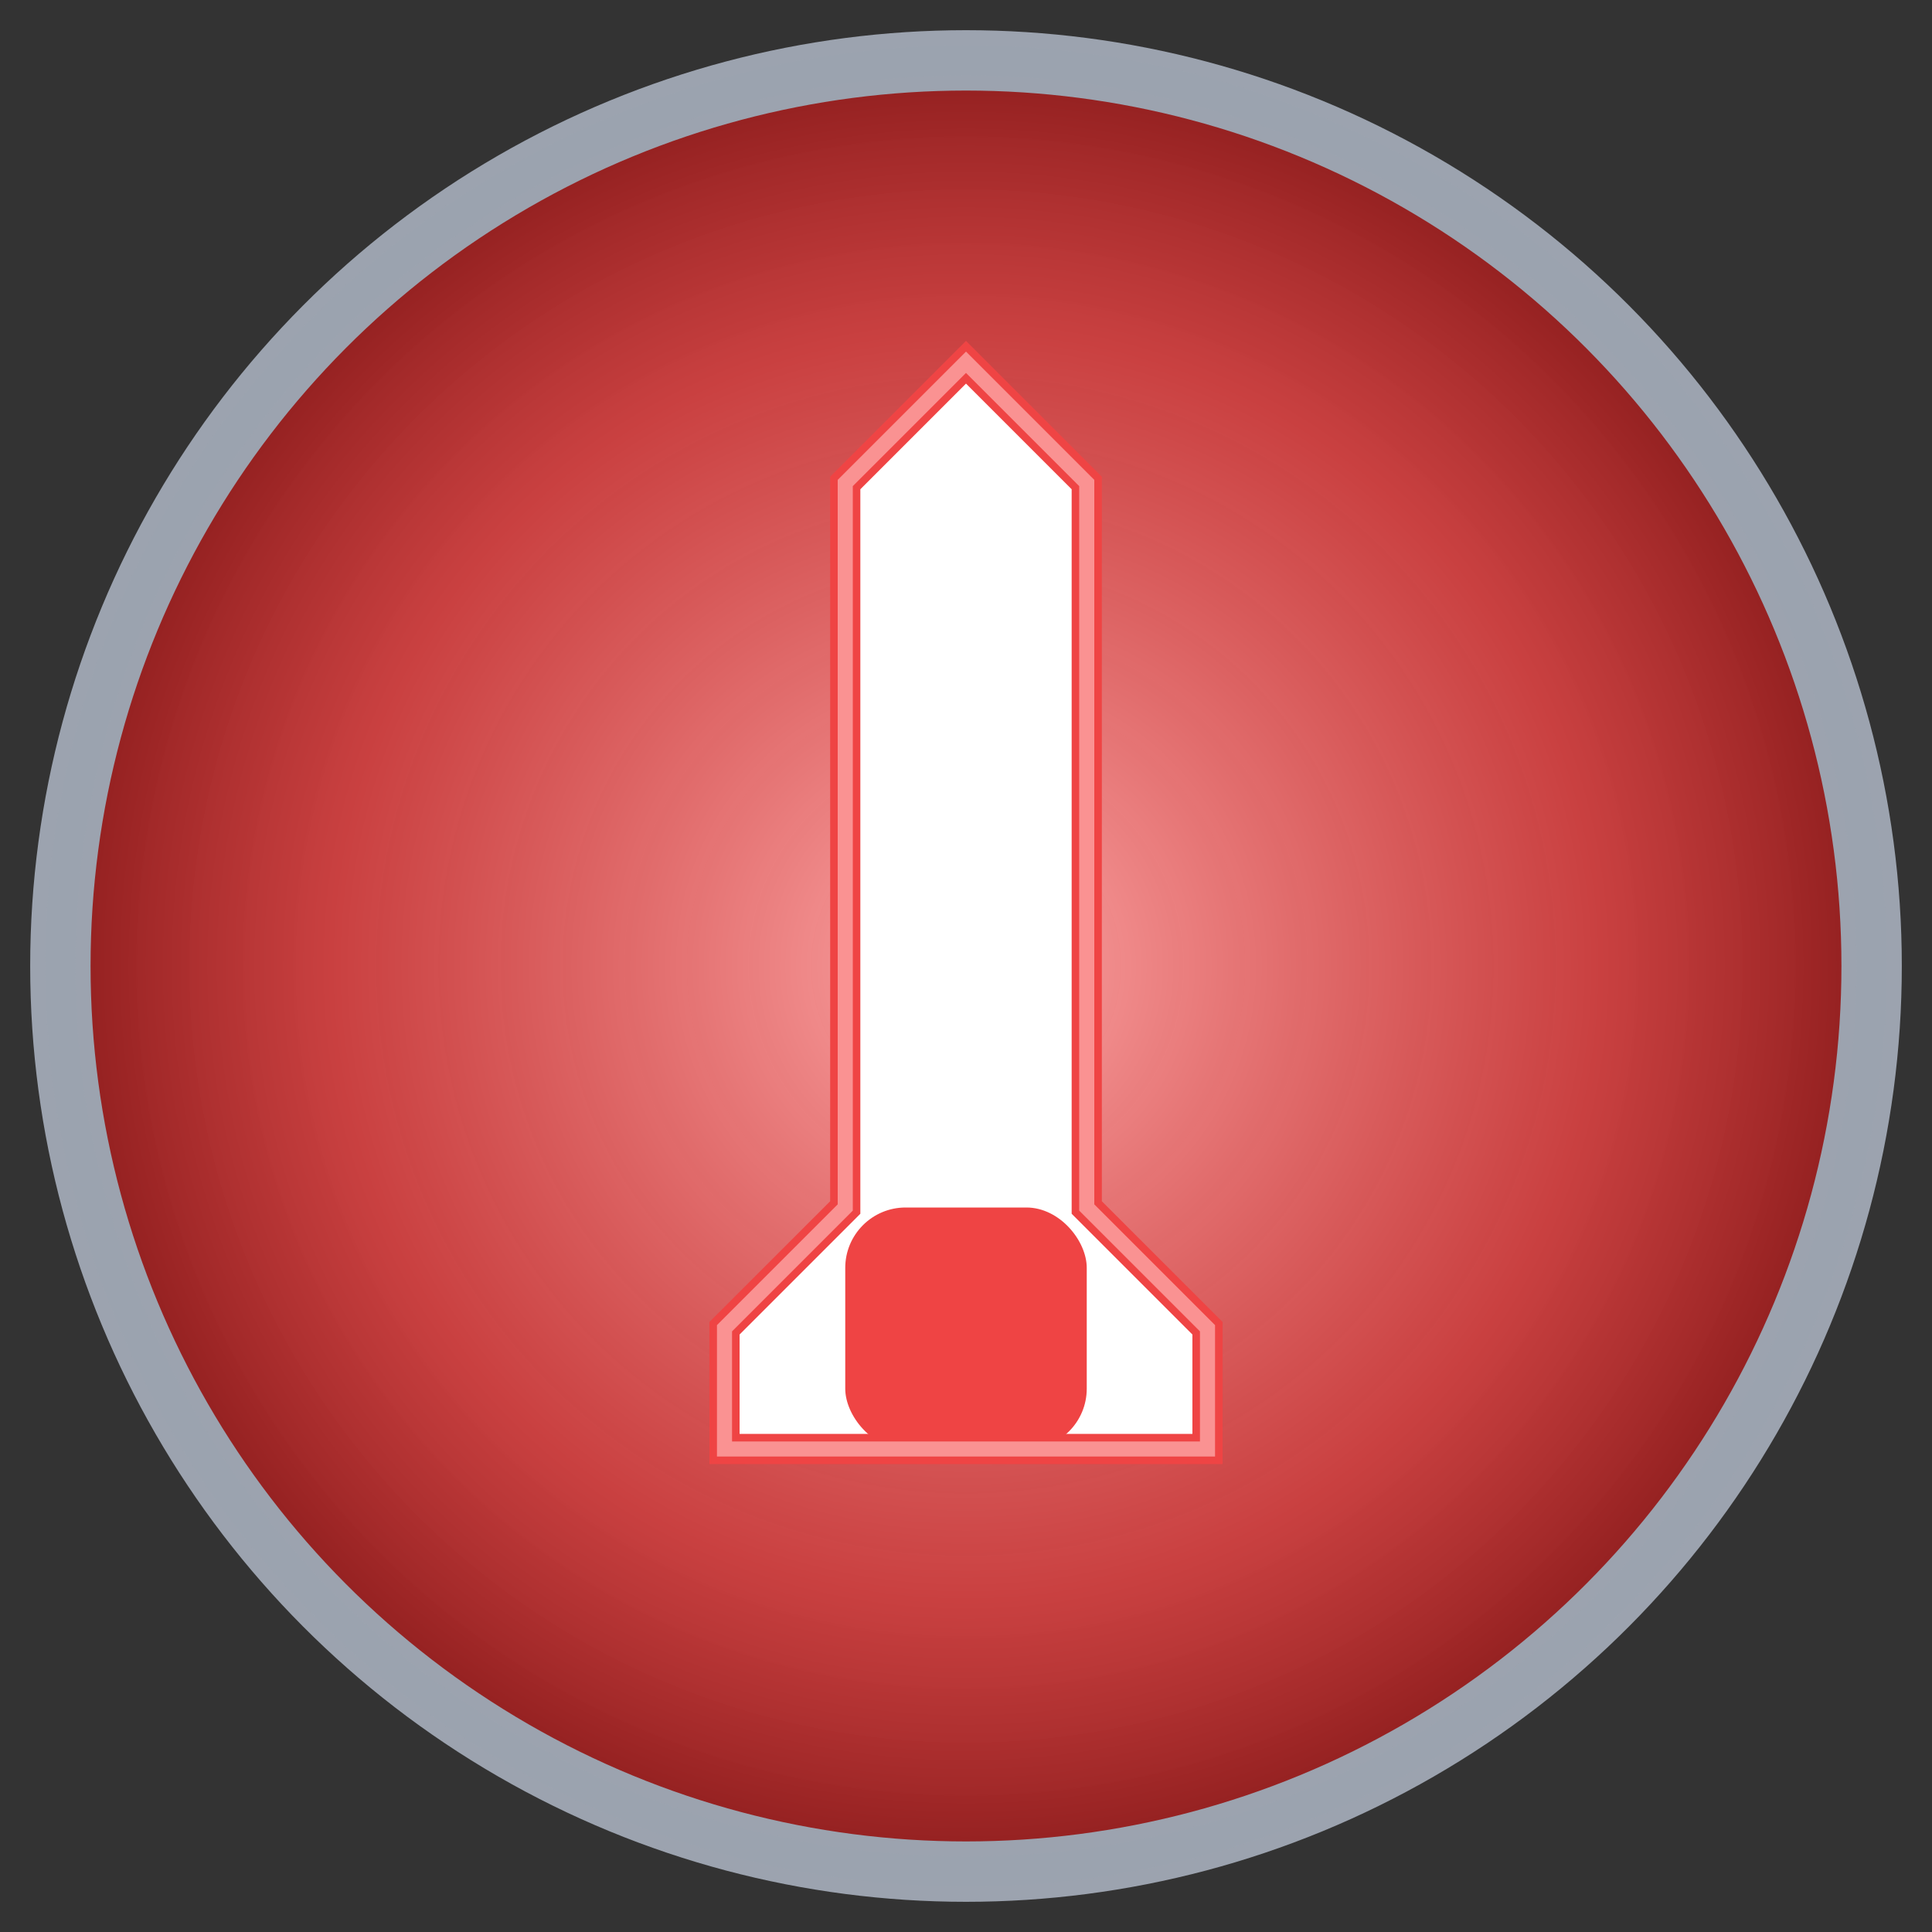 <svg width="64" height="64" viewBox="0 0 64 64" xmlns="http://www.w3.org/2000/svg">
  <rect x="0" y="0" width="64" height="64" fill="#333333" stroke="none"/>
  <defs>
    <radialGradient id="offensiveCommonGrad" cx="50%" cy="50%" r="50%">
      <stop offset="0%" style="stop-color:#FCA5A5;stop-opacity:1" />
      <stop offset="70%" style="stop-color:#EF4444;stop-opacity:0.8" />
      <stop offset="100%" style="stop-color:#991B1B;stop-opacity:0.9" />
    </radialGradient>
  </defs>

  <!-- Background circle -->
  <circle cx="32" cy="32" r="30" fill="url(#offensiveCommonGrad)" stroke="#9CA3AF" stroke-width="2"/>

  <!-- Sword symbol -->
  <path d="M32 12 L36 16 L36 40 L40 44 L40 48 L24 48 L24 44 L28 40 L28 16 Z" fill="#FFF" stroke="#EF4444" stroke-width="1"/>
  <rect x="28" y="40" width="8" height="8" rx="2" fill="#EF4444"/>

  <!-- Inner glow -->
  <path d="M32 12 L36 16 L36 40 L40 44 L40 48 L24 48 L24 44 L28 40 L28 16 Z" fill="none" stroke="#FCA5A5" stroke-width="0.5" opacity="0.8"/>

  <!-- Rarity border -->
  <circle cx="32" cy="32" r="30" fill="none" stroke="#9CA3AF" stroke-width="1" opacity="0.6"/>
</svg>